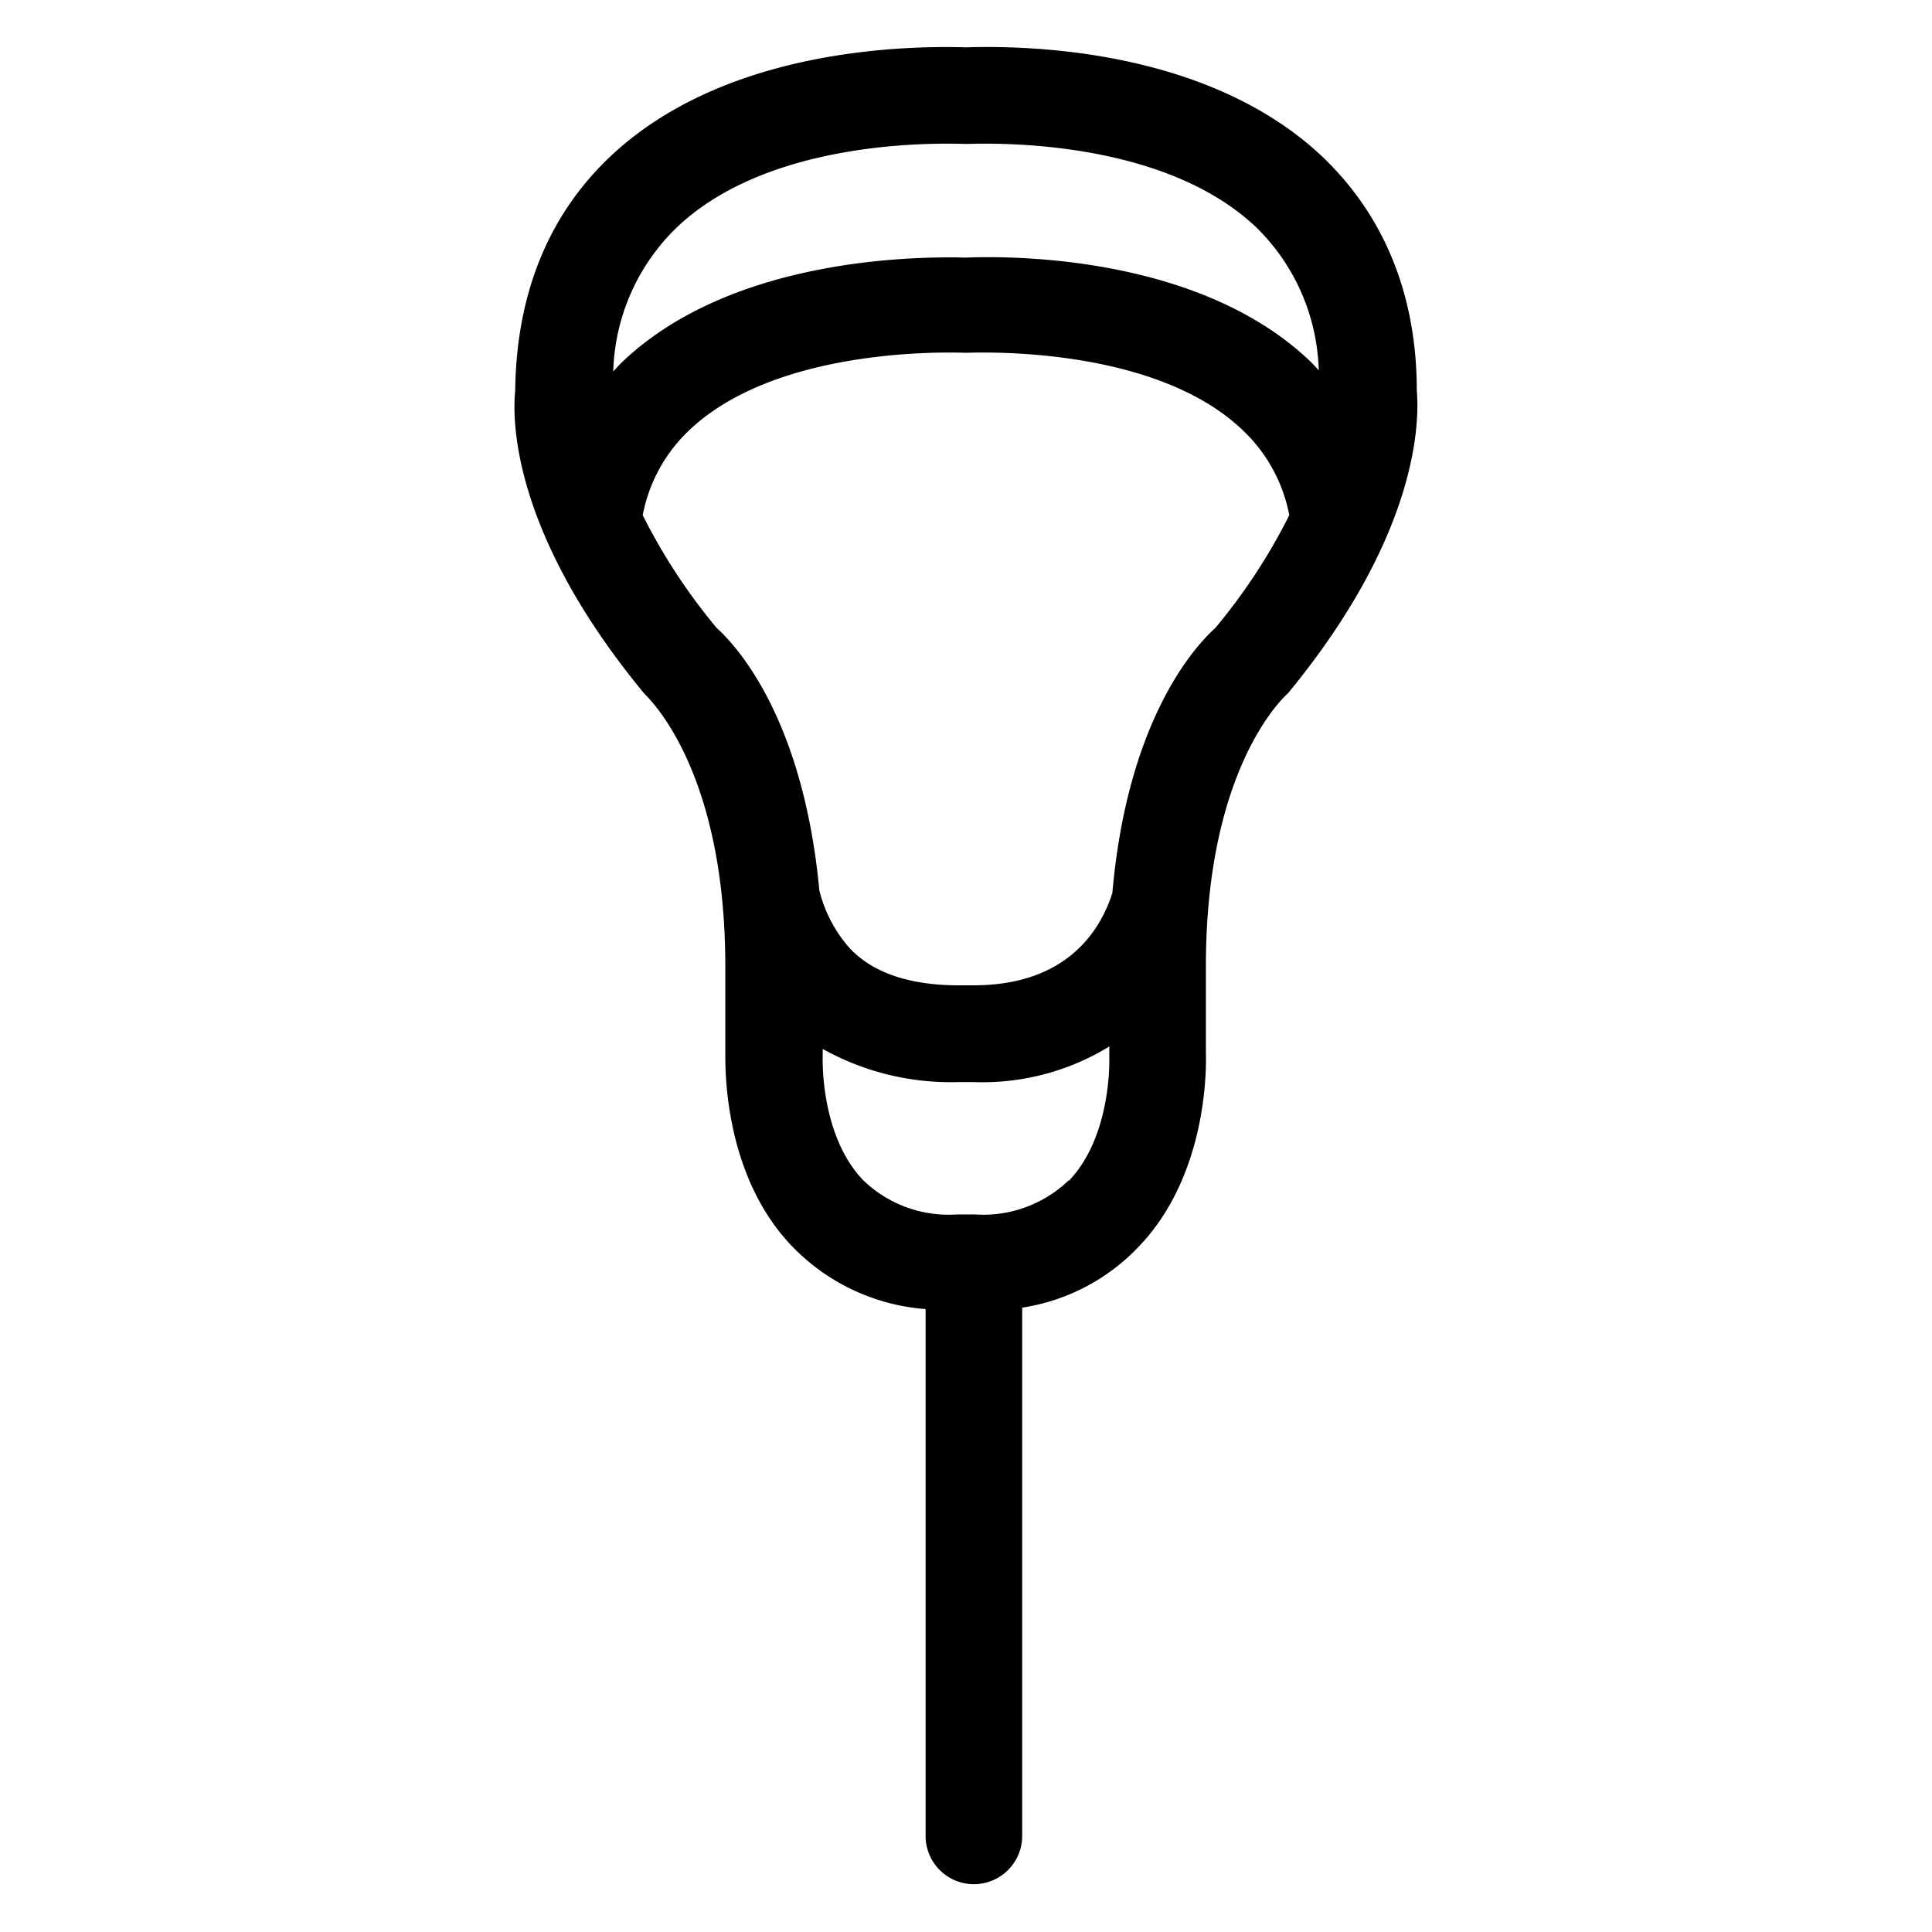 <svg xmlns="http://www.w3.org/2000/svg" viewBox="0 0 120 120"><title>lacrosse_vertical</title><g id="Layer_1" data-name="Layer 1"><path d="M80,43.06C88.28,33,88.14,25.94,88,24.27c0-5.92-2-10.77-5.72-14.4C75.38,3.22,64.48,2.8,60,2.94c-4.48-.13-15.38.29-22.25,6.93C34,13.5,32.07,18.35,32,24.27c-.17,1.67-.31,8.72,8,18.79.14.17,5.05,4.53,5.05,16.95v5.38c0,.94-.11,7.57,4.13,12a12.86,12.86,0,0,0,8.31,3.92v32.72a3,3,0,0,0,6,0V81.22a12.59,12.59,0,0,0,7.23-3.78C75,73,74.93,66.33,74.9,65.39V60C74.9,47.59,79.81,43.23,80,43.06ZM59.9,8.94h.2c2.85-.09,12.56,0,18,5.25A12.92,12.92,0,0,1,81.91,23c-.16-.17-.32-.35-.49-.52C74.74,16.05,63.47,15.86,60,16c-3.46-.09-14.74.1-21.42,6.55-.17.18-.34.35-.49.53a12.94,12.94,0,0,1,3.83-8.84C47.34,8.94,57.05,8.85,59.9,8.94ZM39.92,32a9.77,9.77,0,0,1,2.83-5.22c5.18-5,15.19-4.93,17.15-4.87h.2c2-.06,12-.14,17.15,4.87A9.77,9.77,0,0,1,80.08,32a36.43,36.43,0,0,1-4.59,7c-1.28,1.15-5.46,5.71-6.4,16.47-.79,2.46-2.94,5.73-8.63,5.73h-.92c-3,0-5.29-.76-6.73-2.27a8.46,8.46,0,0,1-1.92-3.63c-1-10.65-5.1-15.15-6.38-16.3A36.43,36.43,0,0,1,39.92,32Zm26.47,41.3a7.64,7.64,0,0,1-5.85,2.13H59.46a7.64,7.64,0,0,1-5.85-2.13c-2.71-2.83-2.51-7.69-2.51-7.72v-.43a16.31,16.31,0,0,0,8.44,2.06h.92A15.09,15.09,0,0,0,68.9,65v.63S69.1,70.51,66.39,73.34Z"/></g></svg>